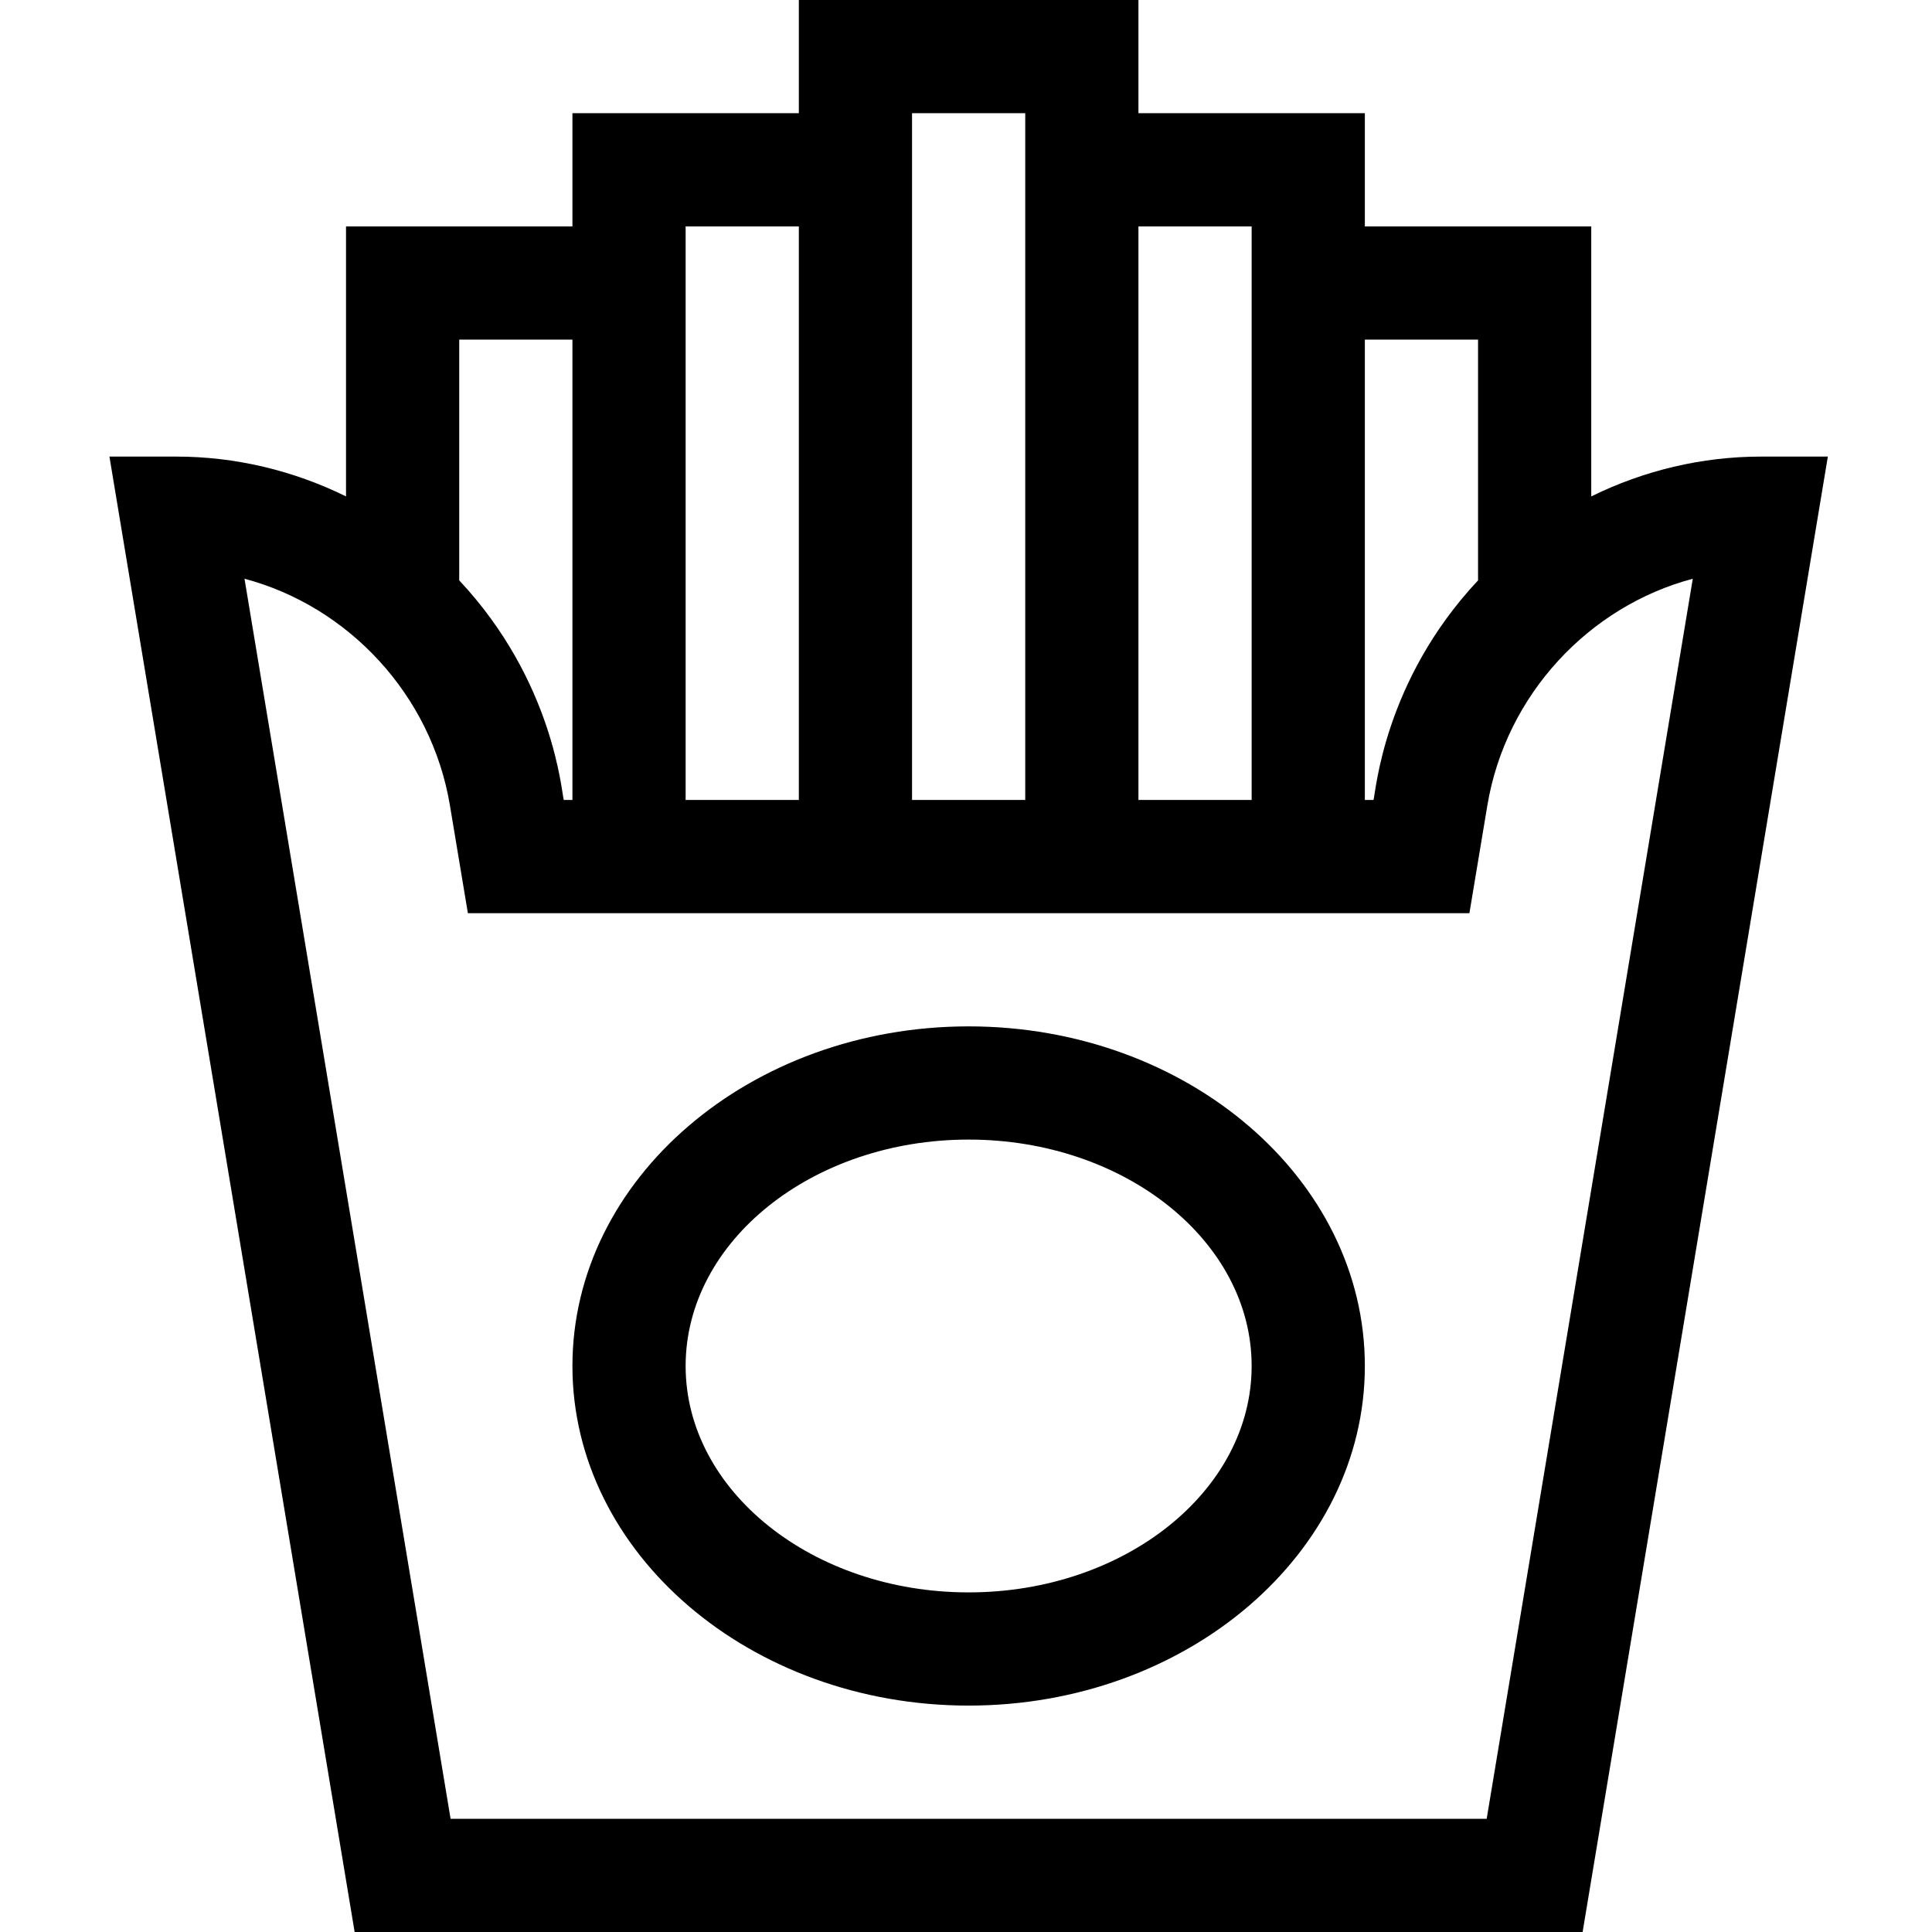 <svg height="512pt" viewBox="-28 0 511 512" width="512pt" xmlns="http://www.w3.org/2000/svg"><path d="m390.91 512 64.988-391h-17.699c-15.652 0-31.031 3.672-45 10.555v-71.555h-60v-30h-60v-30h-90v30h-60v30h-60v71.555c-13.969-6.883-29.348-10.555-45-10.555h-17.699l64.984 391zm-27.711-422v63.809c-25.078 26.734-27.102 56.266-27.707 58.191h-2.293v-122zm-60-30v152h-30v-152zm-60-30v182h-30v-182zm-60 30v152h-30v-152zm-60 30v122h-2.293c-.602-1.91-2.637-31.461-27.707-58.191v-63.809zm-32.465 123.445 4.758 28.555h265.414l4.758-28.555c4.898-29.371 26.977-52.781 54.441-60.074l-54.621 328.629h-274.574l-54.617-328.629c27.465 7.293 49.547 30.703 54.441 60.074zm0 0"/><path d="m228.199 452c57.898 0 105-40.375 105-90s-47.102-90-105-90c-57.898 0-105 40.375-105 90s47.102 90 105 90zm0-150c41.355 0 75 26.914 75 60s-33.645 60-75 60-75-26.914-75-60 33.645-60 75-60zm0 0"/></svg>